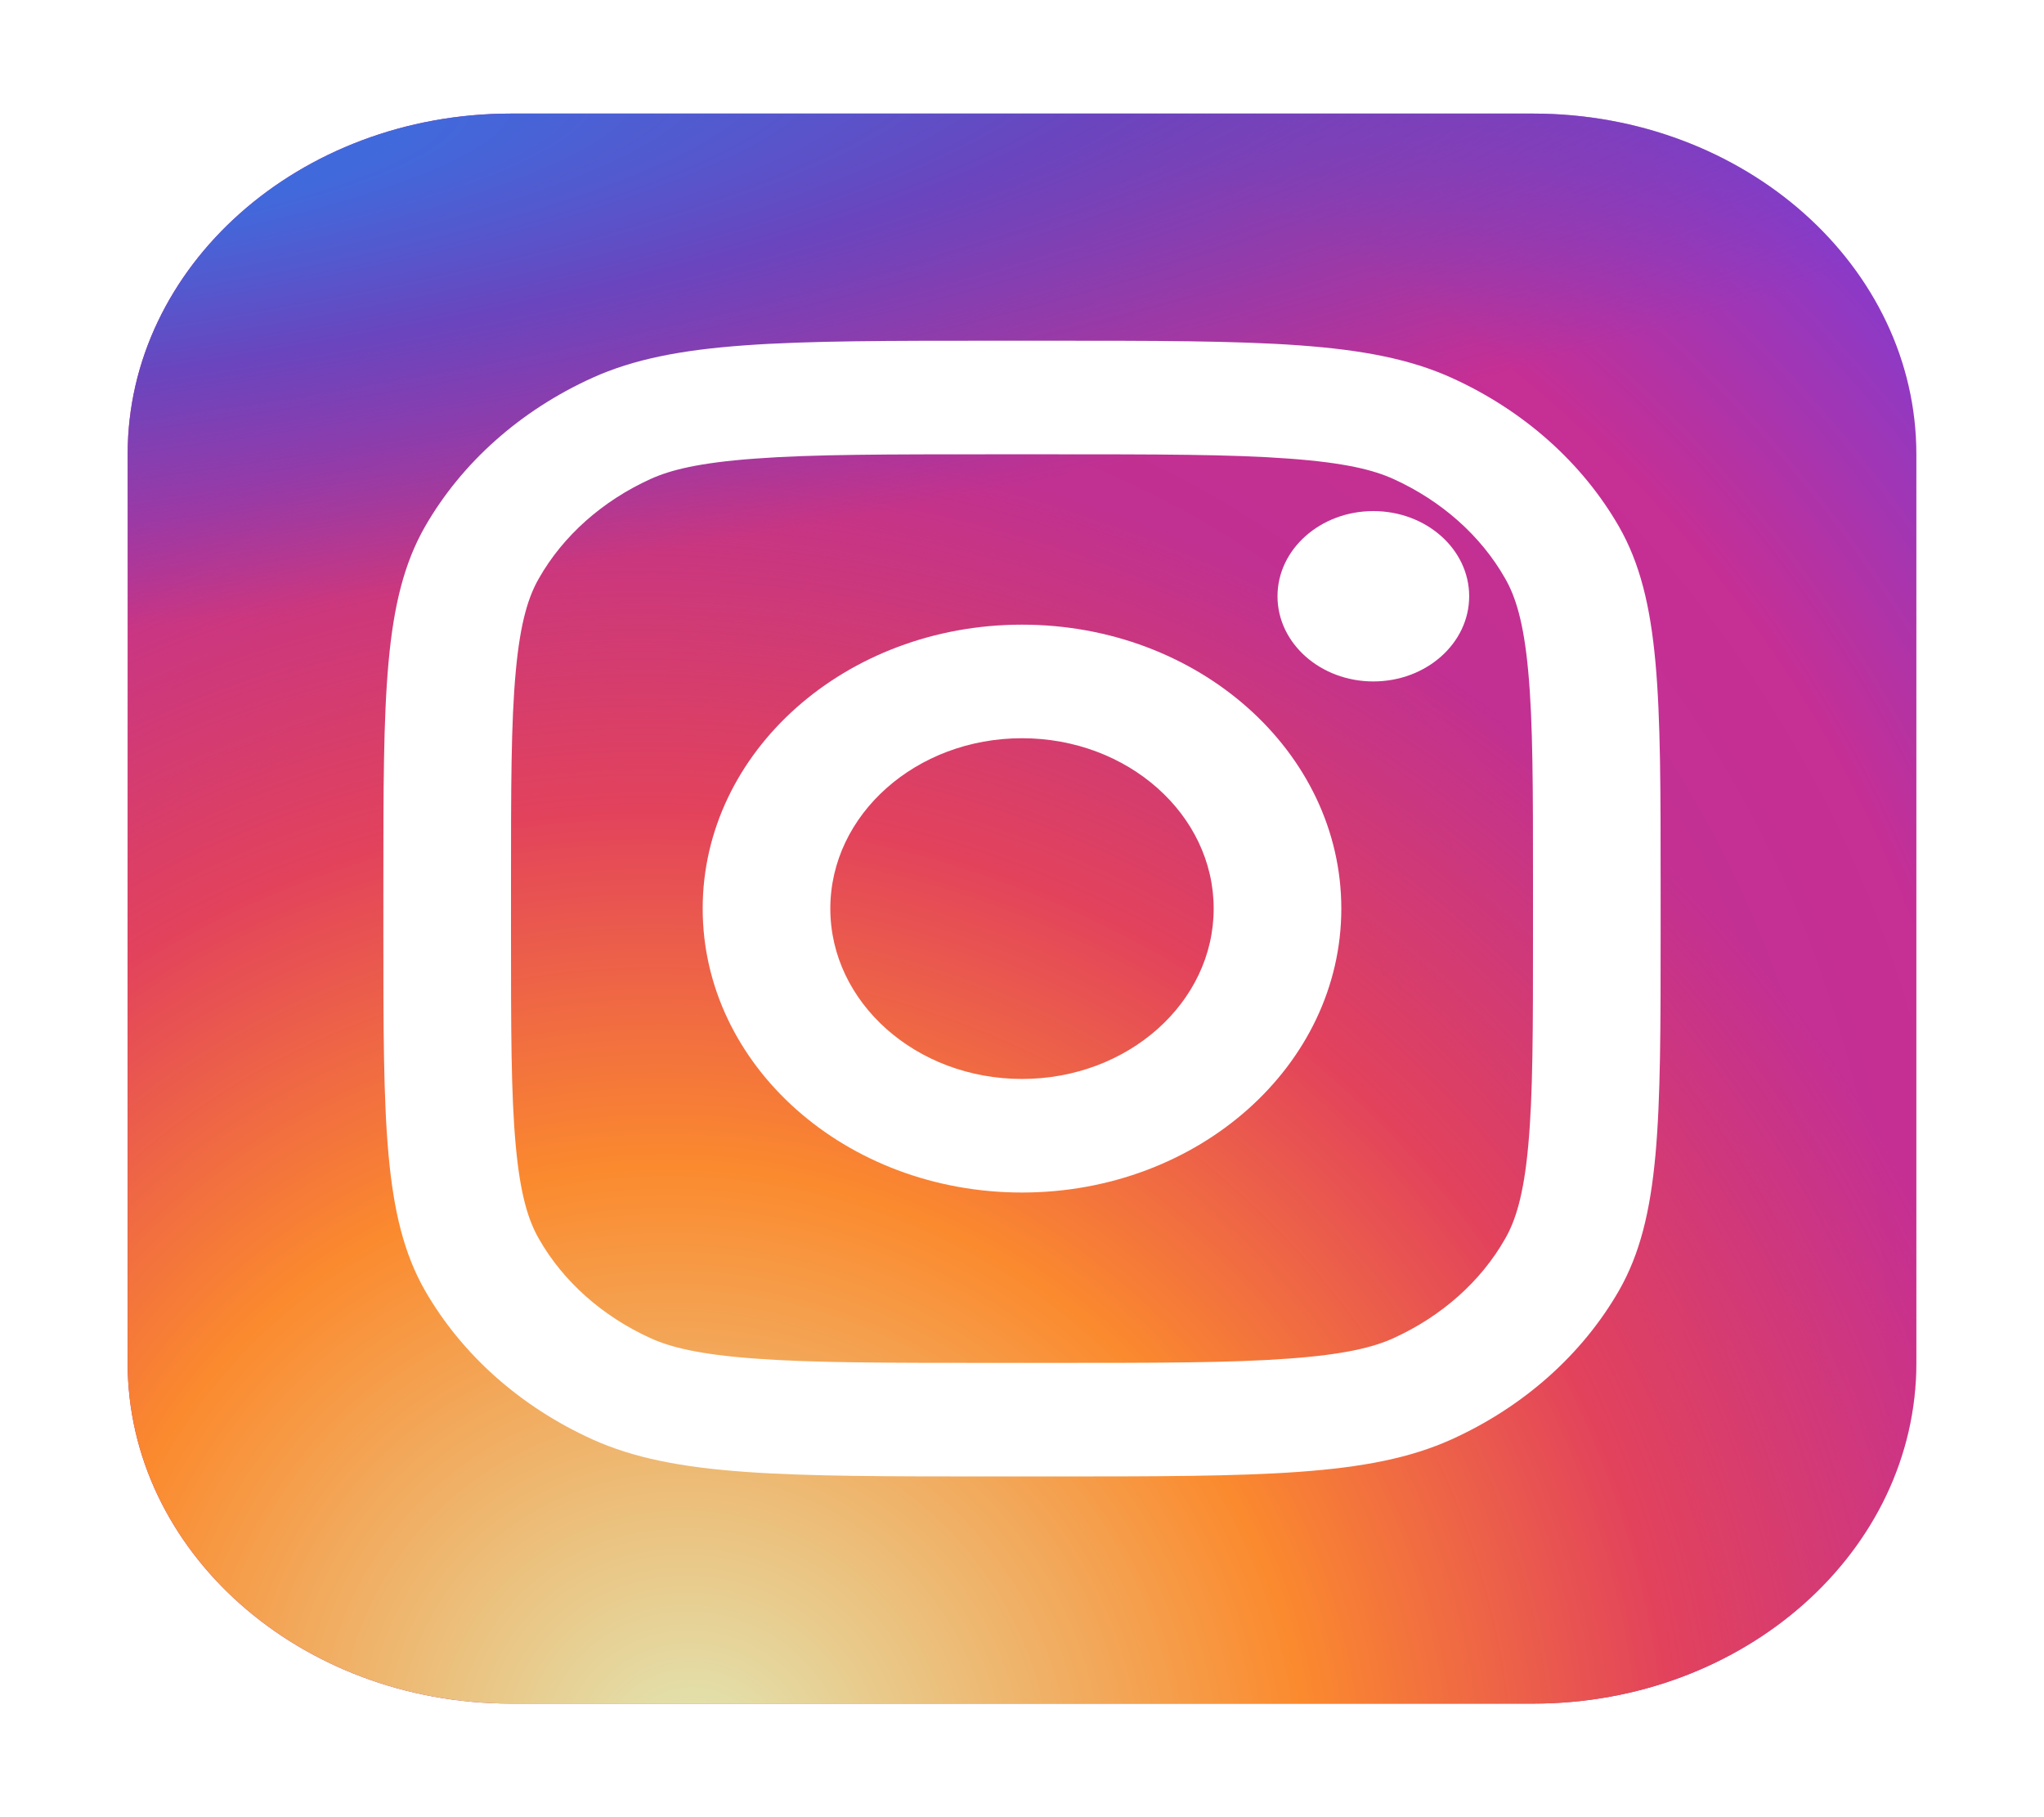 <svg width="9" height="8" viewBox="0 0 9 8" fill="none" xmlns="http://www.w3.org/2000/svg">
<rect x="0" y="0" width="9" height="8" fill="#333333" stroke="none"/>
<g clip-path="url(#clip0_194_4768)">
<rect width="9" height="8" fill="white"/>
<path d="M6.75 0.5H2.25C1.318 0.5 0.562 1.172 0.562 2V6C0.562 6.828 1.318 7.5 2.25 7.5H6.75C7.682 7.5 8.438 6.828 8.438 6V2C8.438 1.172 7.682 0.5 6.75 0.5Z" fill="url(#paint0_radial_194_4768)"/>
<path d="M6.75 0.5H2.25C1.318 0.5 0.562 1.172 0.562 2V6C0.562 6.828 1.318 7.5 2.25 7.5H6.75C7.682 7.5 8.438 6.828 8.438 6V2C8.438 1.172 7.682 0.5 6.75 0.5Z" fill="url(#paint1_radial_194_4768)"/>
<path d="M6.75 0.5H2.25C1.318 0.5 0.562 1.172 0.562 2V6C0.562 6.828 1.318 7.5 2.25 7.5H6.75C7.682 7.5 8.438 6.828 8.438 6V2C8.438 1.172 7.682 0.5 6.75 0.5Z" fill="url(#paint2_radial_194_4768)"/>
<path d="M6.469 2.625C6.469 2.832 6.28 3 6.047 3C5.814 3 5.625 2.832 5.625 2.625C5.625 2.418 5.814 2.25 6.047 2.25C6.28 2.25 6.469 2.418 6.469 2.625Z" fill="white"/>
<path fill-rule="evenodd" clip-rule="evenodd" d="M4.5 5.25C5.277 5.25 5.906 4.69 5.906 4C5.906 3.31 5.277 2.75 4.5 2.75C3.723 2.75 3.094 3.31 3.094 4C3.094 4.69 3.723 5.25 4.5 5.25ZM4.5 4.75C4.966 4.75 5.344 4.414 5.344 4C5.344 3.586 4.966 3.25 4.5 3.25C4.034 3.25 3.656 3.586 3.656 4C3.656 4.414 4.034 4.75 4.5 4.75Z" fill="white"/>
<path fill-rule="evenodd" clip-rule="evenodd" d="M1.688 3.9C1.688 3.06 1.688 2.64 1.871 2.319C2.033 2.037 2.291 1.807 2.609 1.663C2.97 1.5 3.442 1.5 4.388 1.5H4.612C5.558 1.5 6.03 1.5 6.391 1.663C6.709 1.807 6.967 2.037 7.129 2.319C7.312 2.64 7.312 3.06 7.312 3.9V4.1C7.312 4.94 7.312 5.36 7.129 5.681C6.967 5.963 6.709 6.193 6.391 6.337C6.03 6.5 5.558 6.5 4.612 6.5H4.388C3.442 6.5 2.97 6.5 2.609 6.337C2.291 6.193 2.033 5.963 1.871 5.681C1.688 5.36 1.688 4.94 1.688 4.1V3.9ZM4.388 2H4.612C5.094 2 5.422 2 5.675 2.019C5.922 2.037 6.048 2.069 6.136 2.109C6.347 2.205 6.52 2.358 6.627 2.546C6.672 2.624 6.709 2.736 6.729 2.956C6.75 3.181 6.75 3.472 6.75 3.9V4.1C6.75 4.528 6.75 4.819 6.729 5.044C6.709 5.264 6.672 5.376 6.627 5.454C6.52 5.642 6.347 5.795 6.136 5.891C6.048 5.931 5.922 5.963 5.675 5.981C5.422 6 5.094 6 4.612 6H4.388C3.906 6 3.578 6 3.325 5.981C3.078 5.963 2.952 5.931 2.864 5.891C2.653 5.795 2.48 5.642 2.373 5.454C2.328 5.376 2.291 5.264 2.271 5.044C2.25 4.819 2.25 4.528 2.25 4.1V3.9C2.25 3.472 2.25 3.181 2.271 2.956C2.291 2.736 2.328 2.624 2.373 2.546C2.48 2.358 2.653 2.205 2.864 2.109C2.952 2.069 3.078 2.037 3.325 2.019C3.578 2 3.906 2 4.388 2Z" fill="white"/>
</g>
<defs>
<radialGradient id="paint0_radial_194_4768" cx="0" cy="0" r="1" gradientUnits="userSpaceOnUse" gradientTransform="translate(3.375 5.75) rotate(-52.16) scale(6.648 6.888)">
<stop stop-color="#B13589"/>
<stop offset="0.793" stop-color="#C62F94"/>
<stop offset="1" stop-color="#8A3AC8"/>
</radialGradient>
<radialGradient id="paint1_radial_194_4768" cx="0" cy="0" r="1" gradientUnits="userSpaceOnUse" gradientTransform="translate(3.094 7.75) rotate(-62.465) scale(5.78 6.21)">
<stop stop-color="#E0E8B7"/>
<stop offset="0.445" stop-color="#FB8A2E"/>
<stop offset="0.715" stop-color="#E2425C"/>
<stop offset="1" stop-color="#E2425C" stop-opacity="0"/>
</radialGradient>
<radialGradient id="paint2_radial_194_4768" cx="0" cy="0" r="1" gradientUnits="userSpaceOnUse" gradientTransform="translate(0.141 0.75) rotate(-7.237) scale(10.915 2.084)">
<stop offset="0.157" stop-color="#406ADC"/>
<stop offset="0.468" stop-color="#6A45BE"/>
<stop offset="1" stop-color="#6A45BE" stop-opacity="0"/>
</radialGradient>
<clipPath id="clip0_194_4768">
<rect width="9" height="8" fill="white"/>
</clipPath>
</defs>
</svg>
